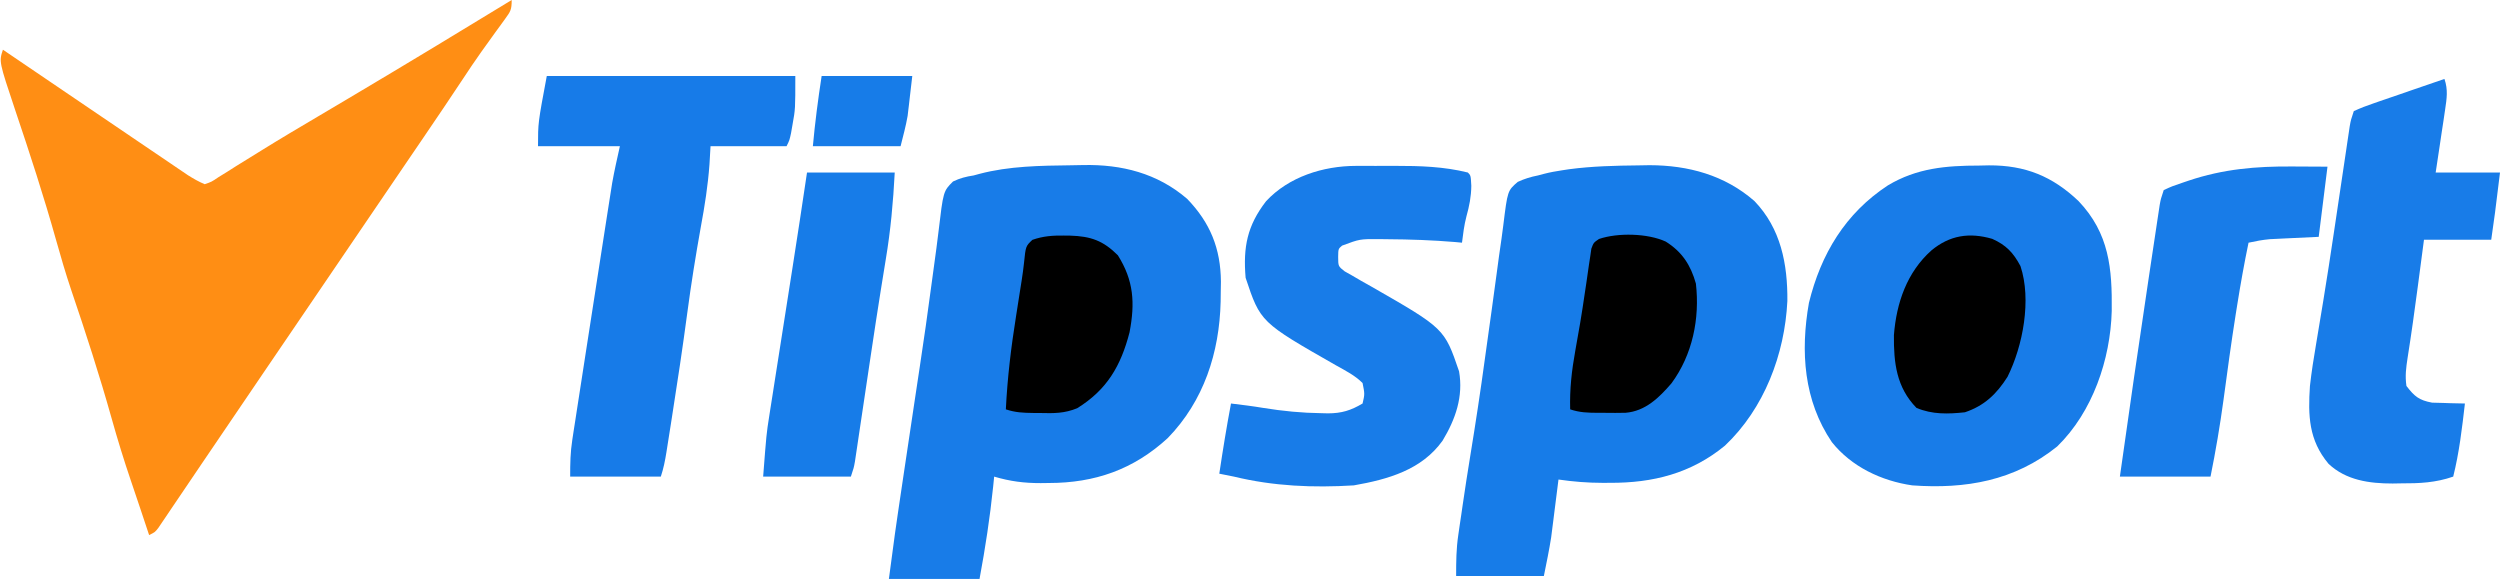 <svg width="855" height="198" viewBox="0 0 855 198" fill="none" xmlns="http://www.w3.org/2000/svg">
    <path
        d="M366.261 56.527C367.65 56.509 369.038 56.484 370.427 56.45C383.586 56.169 395.836 59.248 406 68C413.907 76.174 417.468 85.024 417.556 96.362C417.538 97.459 417.519 98.557 417.5 99.687C417.487 100.835 417.474 101.982 417.461 103.165C417.047 120.577 411.726 137.111 399.371 149.82C387.639 160.605 374.412 165.176 358.688 165.187C357.775 165.2 356.863 165.212 355.924 165.224C350.263 165.237 345.43 164.61 340 163C339.89 164.102 339.781 165.204 339.668 166.34C338.567 177.006 336.966 187.457 335 198C324.77 198 314.54 198 304 198C306.251 181.119 306.251 181.119 307.126 175.218C307.222 174.566 307.319 173.913 307.418 173.241C307.73 171.137 308.043 169.033 308.355 166.929C308.58 165.413 308.805 163.896 309.029 162.38C310.239 154.215 311.46 146.052 312.691 137.89C313.191 134.567 313.691 131.244 314.191 127.922C314.315 127.103 314.438 126.284 314.565 125.441C315.958 116.185 317.305 106.927 318.521 97.646C319.076 93.42 319.657 89.199 320.243 84.977C320.496 83.089 320.734 81.2 320.957 79.308C322.603 65.395 322.603 65.395 325.93 62.072C328.328 60.918 330.376 60.402 333 60C333.658 59.821 334.317 59.643 334.995 59.459C345.109 56.785 355.861 56.656 366.261 56.527Z"
        fill="#187CE8" />
    <path
        d="M560.375 56.562C562.245 56.529 562.245 56.529 564.153 56.495C577.414 56.527 589.853 59.889 599.996 68.742C609.061 78.138 611.388 90.326 611.281 102.945C610.378 121.23 603.337 139.723 589.934 152.41C578.352 161.933 565.265 165.195 550.562 165.125C549.755 165.129 548.947 165.133 548.115 165.137C542.99 165.128 538.073 164.734 533 164C532.92 164.644 532.839 165.289 532.756 165.953C532.383 168.927 532.004 171.901 531.625 174.875C531.499 175.888 531.372 176.901 531.242 177.945C531.113 178.951 530.984 179.956 530.852 180.992C530.736 181.903 530.621 182.815 530.502 183.753C529.815 188.194 528.881 192.594 528 197C518.1 197 508.2 197 498 197C498 191.968 498.026 187.816 498.734 182.973C498.897 181.848 499.059 180.723 499.227 179.564C499.399 178.409 499.572 177.253 499.75 176.062C499.907 174.973 500.065 173.883 500.227 172.76C501.054 167.097 501.923 161.443 502.851 155.796C504.656 144.775 506.335 133.749 507.836 122.683C508.591 117.117 509.375 111.555 510.164 105.994C510.744 101.895 511.308 97.795 511.841 93.69C512.367 89.642 512.934 85.602 513.528 81.563C513.744 80.042 513.947 78.518 514.134 76.993C515.587 65.227 515.587 65.227 519.062 62.209C521.4 61.134 523.481 60.494 526 60C526.709 59.812 527.417 59.624 528.147 59.43C530.153 58.908 532.138 58.563 534.188 58.25C534.971 58.13 535.755 58.01 536.563 57.886C544.476 56.834 552.4 56.643 560.375 56.562Z"
        fill="#177CE8" />
    <path
        d="M175 0C175 3.332 174.616 3.899 172.727 6.484C172.237 7.164 171.748 7.843 171.243 8.543C170.709 9.271 170.175 10 169.625 10.75C168.505 12.306 167.386 13.864 166.27 15.422C165.432 16.589 165.432 16.589 164.577 17.779C162.424 20.811 160.358 23.895 158.312 27C153.909 33.662 149.432 40.273 144.937 46.875C144.21 47.944 143.482 49.014 142.732 50.115C141.234 52.315 139.736 54.514 138.238 56.714C134.656 61.974 131.078 67.237 127.5 72.5C126.083 74.583 124.667 76.667 123.25 78.75C122.198 80.297 122.198 80.297 121.125 81.875C114.75 91.25 114.75 91.25 112.625 94.374C111.207 96.46 109.789 98.546 108.371 100.632C104.854 105.803 101.338 110.974 97.82 116.145C96.422 118.201 95.023 120.256 93.625 122.312C92.585 123.841 92.585 123.841 91.524 125.401C87.323 131.579 83.126 137.76 78.933 143.944C75.736 148.66 72.535 153.374 69.333 158.087C66.876 161.706 64.427 165.33 61.98 168.957C60.8 170.701 59.619 172.444 58.438 174.188C57.642 175.373 57.642 175.373 56.831 176.582C56.349 177.291 55.867 178 55.371 178.73C54.751 179.649 54.751 179.649 54.119 180.587C53 182 53 182 51 183C50.697 182.091 50.394 181.182 50.082 180.246C49.882 179.647 49.683 179.048 49.477 178.431C49.026 177.079 48.576 175.726 48.127 174.374C47.02 171.045 45.904 167.72 44.766 164.402C42.362 157.357 40.197 150.291 38.188 143.125C34.043 128.358 29.315 113.768 24.375 99.25C22.468 93.585 20.802 87.878 19.188 82.125C14.983 67.148 10.161 52.362 5.187 37.625C-0.353 21.059 -0.353 21.059 1 17C1.654 17.445 2.309 17.889 2.983 18.347C9.449 22.74 15.917 27.129 22.386 31.515C26.223 34.116 30.058 36.718 33.893 39.321C38.098 42.175 42.305 45.027 46.512 47.877C48.169 48.999 49.824 50.122 51.48 51.247C53.818 52.835 56.159 54.42 58.5 56.004C59.2 56.48 59.9 56.956 60.621 57.447C61.272 57.887 61.923 58.327 62.594 58.779C63.158 59.162 63.722 59.544 64.303 59.938C66.169 61.106 67.968 62.148 70 63C72.362 62.191 72.362 62.191 74.734 60.582C75.684 59.997 76.634 59.412 77.613 58.809C78.648 58.15 79.683 57.491 80.75 56.812C82.426 55.775 84.103 54.738 85.781 53.704C86.974 52.967 88.166 52.228 89.357 51.487C95.832 47.462 102.393 43.583 108.959 39.706C112.37 37.691 115.777 35.667 119.184 33.645C119.848 33.25 120.513 32.855 121.197 32.449C139.205 21.754 157.125 10.916 175 0Z"
        fill="#FF8E14" />
    <path
        d="M676.875 56.625C677.982 56.601 679.089 56.576 680.23 56.551C692.649 56.507 701.925 60.28 710.871 68.778C721.397 79.847 722.379 91.889 722.214 106.36C721.77 122.947 715.668 140.902 703.562 152.688C688.979 164.434 672.235 167.309 654 166C643.448 164.475 633.207 159.625 626.496 151.207C616.866 137.001 615.71 120.259 618.652 103.586C622.759 86.84 631.112 72.948 645.66 63.399C655.58 57.47 665.548 56.639 676.875 56.625Z"
        fill="#187CE8" />
    <path
        d="M463.699 56.735C464.774 56.732 464.774 56.732 465.87 56.729C467.378 56.727 468.887 56.731 470.395 56.739C472.664 56.75 474.932 56.74 477.201 56.727C485.588 56.719 493.807 56.96 502 59C503 60 503 60 503.188 63.563C503.148 67.26 502.502 70.487 501.512 74.035C500.74 76.997 500.379 79.965 500 83C499.245 82.928 498.489 82.856 497.711 82.781C489.948 82.127 482.226 81.864 474.438 81.813C473.486 81.8 472.535 81.787 471.554 81.774C465.047 81.748 465.047 81.748 459 84C457.689 85.105 457.689 85.105 457.652 87.856C457.667 91.067 457.667 91.067 459.879 92.801C460.764 93.3 461.65 93.799 462.562 94.313C463.562 94.898 464.561 95.483 465.59 96.086C466.715 96.718 467.841 97.349 469 98C493.989 112.327 493.989 112.327 499 127C500.509 135.617 497.79 143.354 493.375 150.688C486.226 160.721 474.68 163.949 463 166C449.081 166.86 435.552 166.286 422 163C420.335 162.66 418.669 162.323 417 162C418.2 153.973 419.497 145.976 421 138C424.698 138.444 428.377 138.896 432.051 139.512C438.715 140.596 445.256 141.23 452 141.313C452.706 141.33 453.411 141.348 454.138 141.366C458.829 141.361 461.979 140.381 466 138C466.754 134.757 466.754 134.757 466 131C463.406 128.393 460.194 126.783 457 125C431.065 110.196 431.065 110.196 426 95C425.111 84.477 426.552 77.168 433 68.813C440.748 60.447 452.58 56.754 463.699 56.735Z"
        fill="#187CE8" />
    <path
        d="M187 26C215.05 26 243.1 26 272 26C272 37.299 272 37.299 271.062 42.5C270.888 43.5 270.714 44.501 270.535 45.531C270 48 270 48 269 50C260.42 50 251.84 50 243 50C242.883 52.03 242.765 54.06 242.645 56.152C242.125 63.402 241.015 70.423 239.688 77.562C237.936 87.333 236.367 97.098 235.062 106.938C233.475 118.861 231.685 130.744 229.812 142.625C229.68 143.472 229.547 144.32 229.411 145.193C229.033 147.6 228.652 150.007 228.27 152.414C228.156 153.138 228.043 153.861 227.926 154.607C227.459 157.512 226.933 160.202 226 163C215.77 163 205.54 163 195 163C195 158.45 195.055 154.766 195.731 150.392C195.892 149.333 196.053 148.274 196.219 147.182C196.397 146.048 196.575 144.914 196.758 143.746C196.941 142.548 197.125 141.35 197.314 140.116C197.81 136.888 198.311 133.662 198.814 130.436C199.334 127.095 199.848 123.754 200.364 120.413C201.382 113.814 202.408 107.217 203.436 100.619C203.954 97.297 204.469 93.975 204.983 90.652C205.674 86.185 206.368 81.718 207.066 77.252C207.311 75.686 207.555 74.119 207.798 72.552C208.132 70.407 208.47 68.262 208.809 66.117C208.992 64.948 209.176 63.779 209.365 62.574C210.114 58.358 211.071 54.18 212 50C202.76 50 193.52 50 184 50C184 42 184 42 187 26Z"
        fill="#177BE8" />
    <path
        d="M836 27C837.273 30.695 836.797 33.69 836.223 37.516C836.039 38.766 835.855 40.016 835.666 41.305C835.467 42.607 835.268 43.909 835.063 45.25C834.865 46.581 834.667 47.911 834.471 49.242C833.988 52.496 833.495 55.748 833 59C840.26 59 847.52 59 855 59C854.536 62.743 854.536 62.743 854.063 66.562C853.967 67.334 853.872 68.106 853.774 68.901C853.656 69.849 853.656 69.849 853.535 70.816C853.457 71.45 853.378 72.084 853.297 72.737C852.891 75.828 852.441 78.913 852 82C844.41 82 836.82 82 829 82C828.735 84.015 828.469 86.03 828.195 88.106C827.931 90.105 827.666 92.104 827.401 94.103C827.22 95.469 827.04 96.836 826.86 98.202C825.799 106.257 824.678 114.297 823.406 122.322C822.883 125.776 822.494 128.526 823 132C825.768 135.579 827.271 136.863 831.77 137.707C833.117 137.766 834.465 137.801 835.813 137.812C836.506 137.838 837.198 137.863 837.912 137.889C839.608 137.947 841.304 137.977 843 138C842.027 146.435 841.063 154.748 839 163C832.981 165.093 827.468 165.334 821.125 165.312C820.183 165.329 819.241 165.345 818.27 165.361C810.39 165.367 802.327 164.271 796.352 158.613C789.559 150.505 789.331 142.118 790 132C790.542 127.185 791.285 122.426 792.108 117.651C792.809 113.585 793.469 109.513 794.137 105.441C794.283 104.559 794.429 103.676 794.579 102.766C795.835 95.134 797 87.489 798.145 79.84C798.325 78.636 798.505 77.433 798.69 76.193C799.412 71.366 800.131 66.538 800.847 61.71C801.35 58.323 801.857 54.937 802.363 51.551C802.59 50.016 802.59 50.016 802.82 48.45C802.961 47.51 803.102 46.571 803.247 45.603C803.43 44.372 803.43 44.372 803.617 43.117C804 41 804 41 805 38C807.301 36.95 809.491 36.1 811.879 35.301C812.566 35.061 813.252 34.821 813.96 34.574C816.157 33.809 818.36 33.061 820.563 32.312C822.052 31.797 823.541 31.281 825.029 30.764C828.682 29.497 832.34 28.245 836 27Z"
        fill="#187CE8" />
    <path
        d="M784.062 56.938C788.002 56.958 791.941 56.979 796 57C795.01 64.92 794.02 72.84 793 81C783.812 81.438 783.812 81.438 780.945 81.568C780.186 81.606 779.427 81.644 778.645 81.684C777.49 81.739 777.49 81.739 776.312 81.795C773.822 82.016 771.441 82.47 769 83C767.53 90.079 766.261 97.173 765.125 104.313C764.954 105.379 764.784 106.445 764.608 107.543C763.073 117.265 761.751 127.013 760.439 136.768C759.237 145.584 757.762 154.279 756 163C745.77 163 735.54 163 725 163C728.164 140.532 731.403 118.076 734.775 95.638C735.134 93.254 735.491 90.87 735.847 88.486C736.35 85.127 736.856 81.769 737.363 78.41C737.514 77.4 737.665 76.389 737.82 75.348C737.961 74.421 738.102 73.494 738.247 72.54C738.369 71.731 738.491 70.923 738.616 70.09C739 68 739 68 740 65C742.879 63.684 742.879 63.684 746.562 62.438C747.201 62.221 747.84 62.004 748.499 61.781C760.408 57.795 771.566 56.845 784.062 56.938Z"
        fill="#187CE8" />
    <path
        d="M276 59C285.9 59 295.8 59 306 59C305.478 69.047 304.604 78.758 302.938 88.688C302.492 91.435 302.047 94.182 301.605 96.93C301.484 97.682 301.362 98.434 301.237 99.208C300.083 106.384 299.001 113.57 297.926 120.758C297.747 121.954 297.567 123.151 297.383 124.383C296.657 129.238 295.931 134.092 295.21 138.948C294.699 142.378 294.186 145.808 293.672 149.238C293.518 150.281 293.364 151.323 293.205 152.397C293.061 153.356 292.917 154.314 292.769 155.302C292.644 156.14 292.519 156.979 292.39 157.842C292 160 292 160 291 163C281.1 163 271.2 163 261 163C262.125 148.376 262.125 148.376 263.076 142.324C263.23 141.331 263.23 141.331 263.387 140.317C263.719 138.178 264.059 136.04 264.398 133.902C264.637 132.377 264.875 130.852 265.112 129.326C265.735 125.337 266.363 121.348 266.993 117.36C267.624 113.361 268.249 109.361 268.875 105.361C269.121 103.792 269.366 102.223 269.612 100.654C269.732 99.887 269.852 99.12 269.975 98.33C270.333 96.049 270.691 93.767 271.049 91.485C272.747 80.663 274.395 69.836 276 59Z"
        fill="#177CE8" />
    <path
        d="M681.356 81.688C686.072 83.811 688.532 86.36 691 91C694.824 102.472 691.87 118.23 686.574 128.864C682.848 134.747 678.68 138.752 672 141C666.21 141.623 660.846 141.777 655.438 139.5C648.572 132.458 647.633 124.107 647.719 114.617C648.581 103.53 652.182 93.111 660.563 85.625C666.797 80.471 673.508 79.397 681.356 81.688Z"
        fill="#000" />
    <path
        d="M363.812 80.563C364.879 80.573 364.879 80.573 365.968 80.584C373.024 80.799 377.264 82.264 382.312 87.313C387.742 95.96 388.221 103.577 386.309 113.637C383.331 125.16 378.57 133.316 368.387 139.617C364.044 141.391 360.447 141.371 355.812 141.25C355.006 141.245 354.2 141.24 353.369 141.235C349.927 141.189 347.297 141.099 344 140C344.525 129.217 345.796 118.715 347.5 108.063C347.841 105.892 348.18 103.721 348.519 101.55C348.824 99.6 349.133 97.65 349.443 95.7C349.737 93.747 350.021 91.791 350.221 89.826C350.796 84.194 350.796 84.194 353.074 82.028C356.695 80.756 360.018 80.507 363.812 80.563Z"
        fill="#000" />
    <path
        d="M569.688 82.624C575.282 86.132 578.223 90.655 580 96.999C581.367 108.955 578.843 121.33 571.641 131.097C567.396 136.019 562.743 140.601 555.962 141.171C553.596 141.232 551.241 141.223 548.875 141.187C548.064 141.186 547.254 141.186 546.418 141.185C542.952 141.159 540.322 141.107 537 140C536.802 133.087 537.528 126.733 538.75 119.937C539.121 117.829 539.491 115.721 539.86 113.613C540.05 112.532 540.24 111.451 540.436 110.338C541.008 106.953 541.52 103.564 542.016 100.167C542.181 99.071 542.347 97.975 542.517 96.846C542.834 94.729 543.139 92.611 543.429 90.491C543.576 89.538 543.724 88.584 543.875 87.601C543.996 86.759 544.118 85.917 544.242 85.049C545 82.999 545 82.999 546.845 81.733C553.324 79.528 563.518 79.782 569.688 82.624Z"
        fill="#000" />
    <path
        d="M281 26C291.23 26 301.46 26 312 26C311.711 28.475 311.423 30.95 311.125 33.5C310.996 34.644 310.996 34.644 310.864 35.81C310.788 36.44 310.711 37.07 310.633 37.719C310.559 38.347 310.486 38.976 310.411 39.623C309.806 43.122 308.861 46.555 308 50C298.1 50 288.2 50 278 50C278.73 41.971 279.774 33.968 281 26Z"
        fill="#177CE8" />
</svg>
